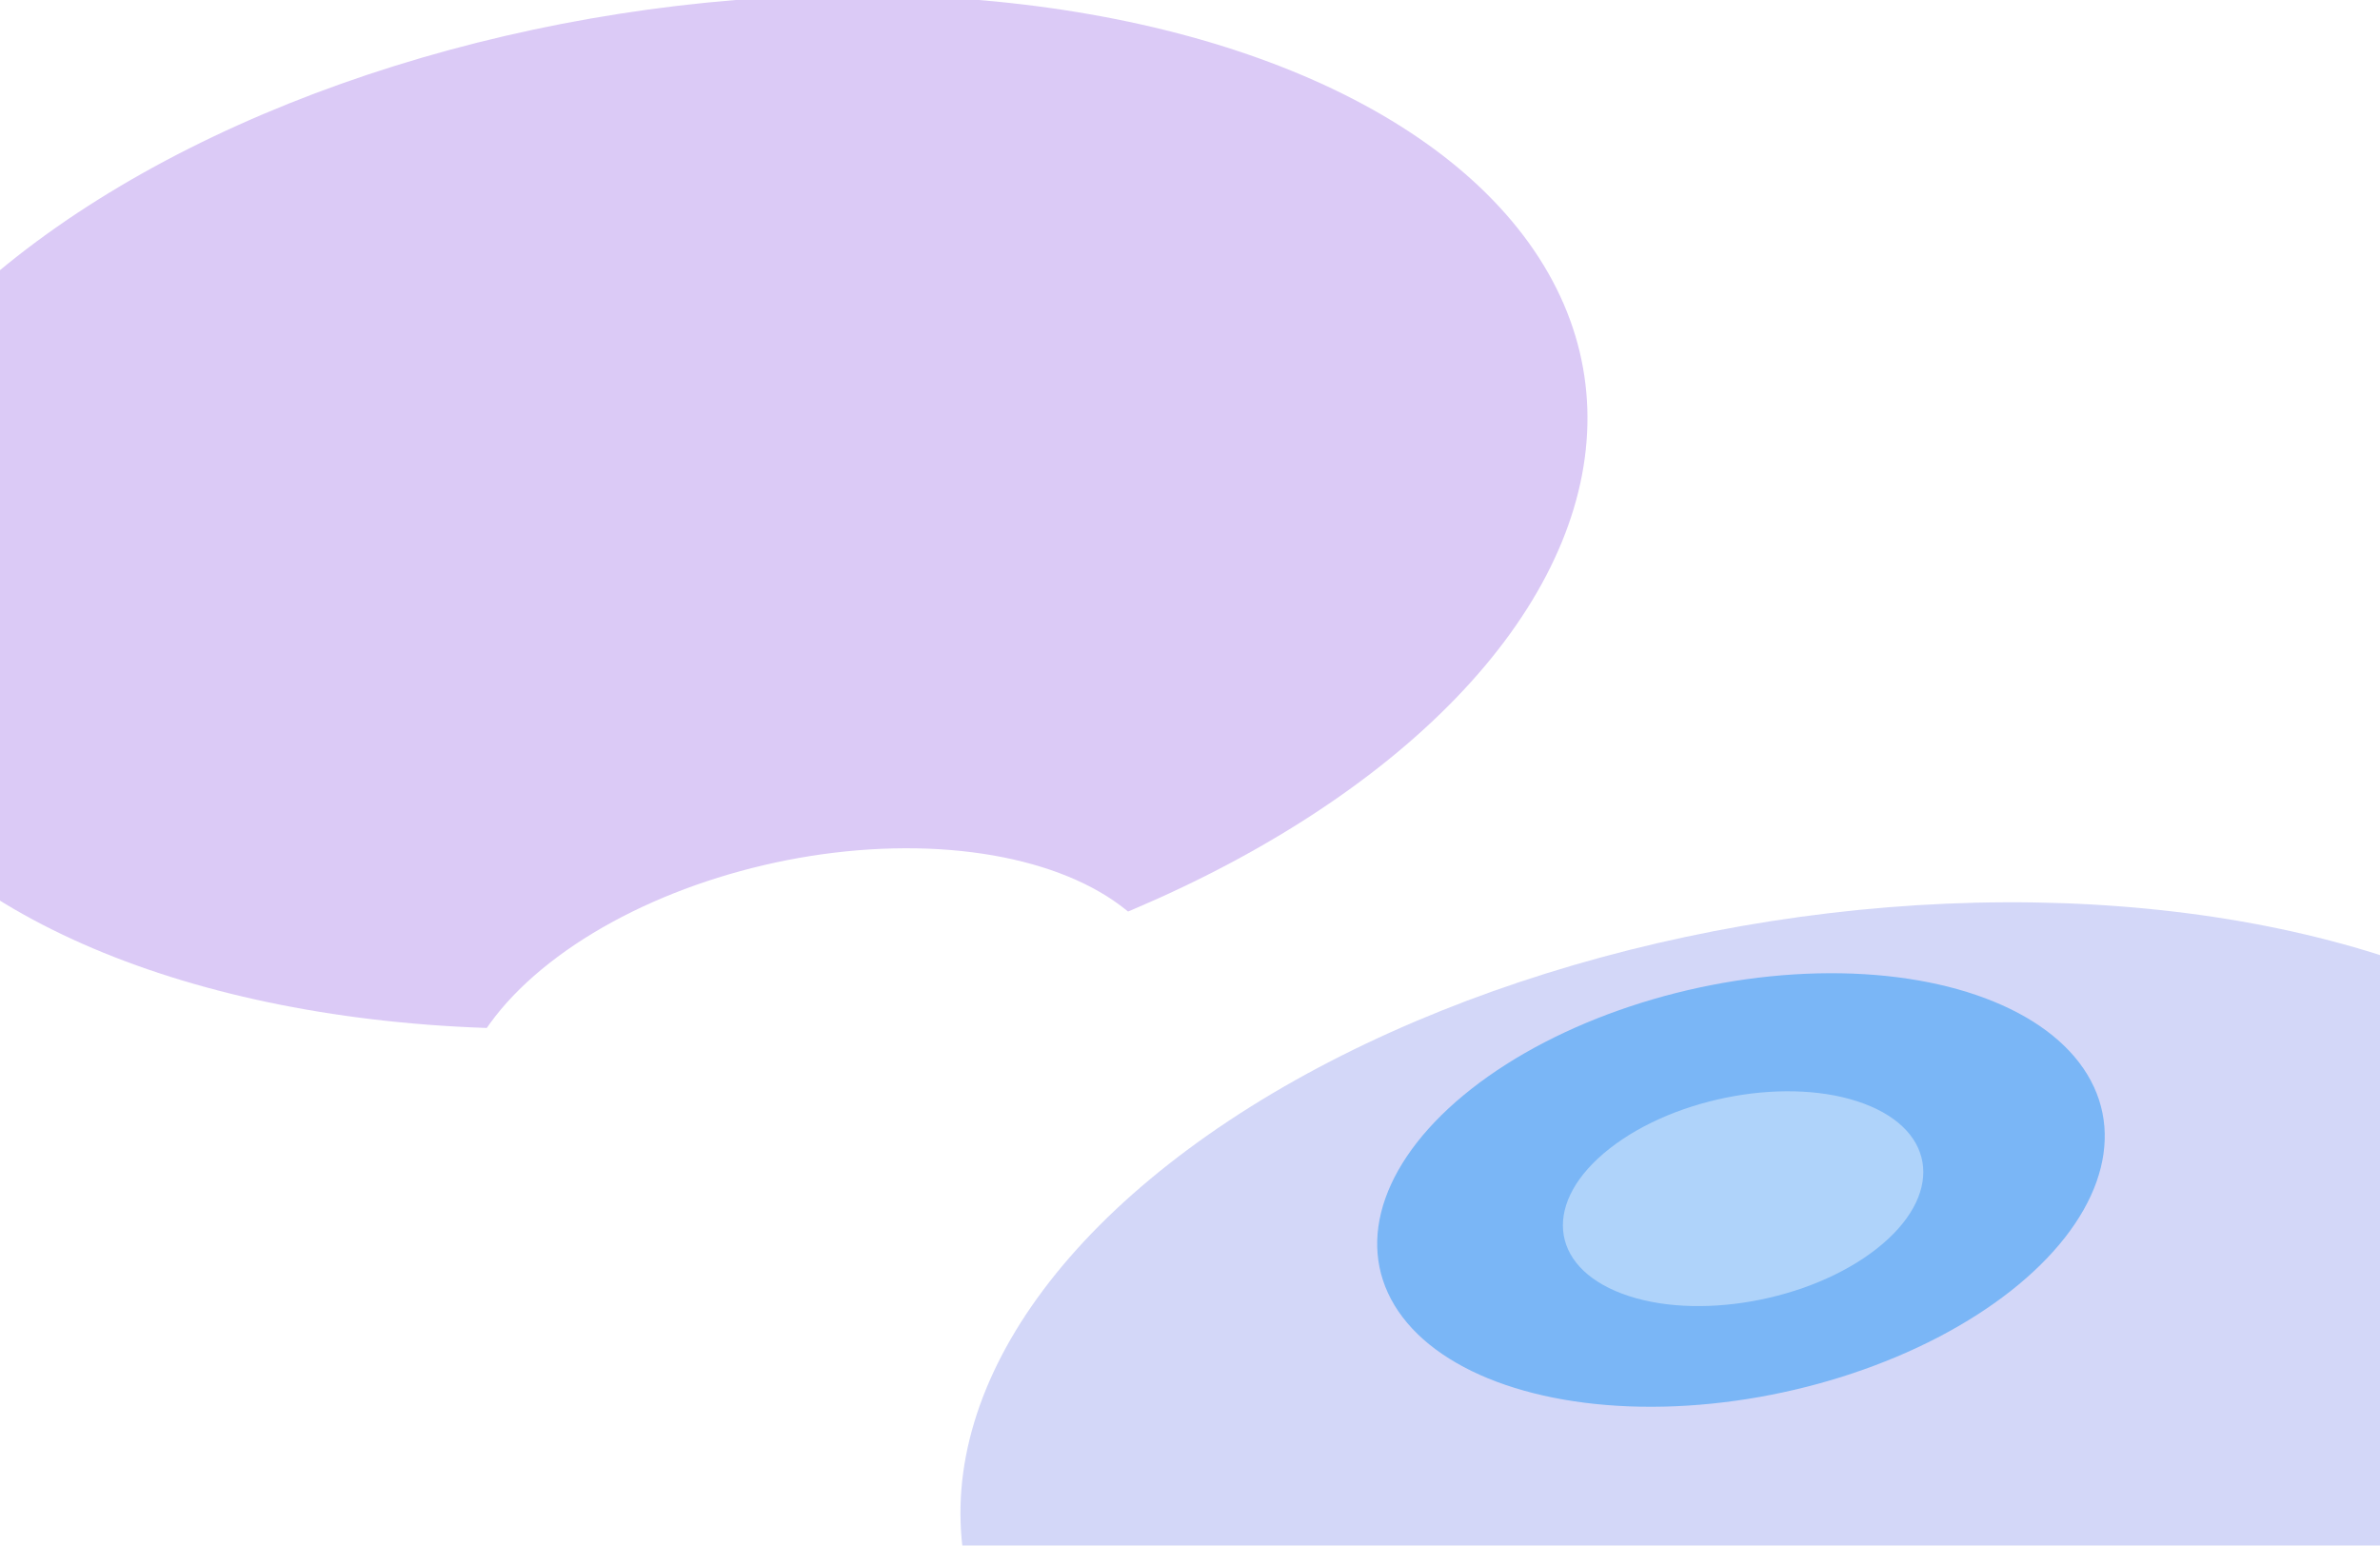 <svg width="1512" height="982" viewBox="0 0 1512 982" fill="none" xmlns="http://www.w3.org/2000/svg">
<g clip-path="url(#clip0_1683_2824)">
<g filter="url(#filter0_f_1683_2824)">
<ellipse rx="458.624" ry="458.203" transform="matrix(-0.943 -0.354 -0.794 0.623 1175.33 901.628)" fill="#6D79E6" fill-opacity="0.3"/>
</g>
<g filter="url(#filter1_f_1683_2824)">
<ellipse rx="458.624" ry="458.203" transform="matrix(-0.943 -0.354 -0.794 0.623 443.349 325.218)" fill="#9B6DE6" fill-opacity="0.36"/>
</g>
<g filter="url(#filter2_f_1683_2824)">
<ellipse rx="181.556" ry="195.515" transform="matrix(-0.943 -0.354 -0.794 0.623 1106.03 756.021)" fill="#54A8F5" fill-opacity="0.7"/>
</g>
<g style="mix-blend-mode:overlay" filter="url(#filter3_f_1683_2824)">
<ellipse rx="89.936" ry="96.851" transform="matrix(-0.943 -0.354 -0.794 0.623 1107.38 761.541)" fill="white" fill-opacity="0.4"/>
</g>
<g style="mix-blend-mode:overlay" filter="url(#filter4_f_1683_2824)">
<ellipse rx="180.209" ry="194.064" transform="matrix(-0.943 -0.354 -0.794 0.623 519.022 675.618)" fill="white"/>
</g>
</g>
<defs>
<filter id="filter0_f_1683_2824" x="88.37" y="51.383" width="2173.93" height="1700.49" filterUnits="userSpaceOnUse" color-interpolation-filters="sRGB">
<feFlood flood-opacity="0" result="BackgroundImageFix"/>
<feBlend mode="normal" in="SourceGraphic" in2="BackgroundImageFix" result="shape"/>
<feGaussianBlur stdDeviation="261" result="effect1_foregroundBlur_1683_2824"/>
</filter>
<filter id="filter1_f_1683_2824" x="-643.614" y="-525.027" width="2173.93" height="1700.49" filterUnits="userSpaceOnUse" color-interpolation-filters="sRGB">
<feFlood flood-opacity="0" result="BackgroundImageFix"/>
<feBlend mode="normal" in="SourceGraphic" in2="BackgroundImageFix" result="shape"/>
<feGaussianBlur stdDeviation="261" result="effect1_foregroundBlur_1683_2824"/>
</filter>
<filter id="filter2_f_1683_2824" x="497.017" y="240.355" width="1218.04" height="1031.33" filterUnits="userSpaceOnUse" color-interpolation-filters="sRGB">
<feFlood flood-opacity="0" result="BackgroundImageFix"/>
<feBlend mode="normal" in="SourceGraphic" in2="BackgroundImageFix" result="shape"/>
<feGaussianBlur stdDeviation="189" result="effect1_foregroundBlur_1683_2824"/>
</filter>
<filter id="filter3_f_1683_2824" x="642.946" y="343.348" width="928.874" height="836.387" filterUnits="userSpaceOnUse" color-interpolation-filters="sRGB">
<feFlood flood-opacity="0" result="BackgroundImageFix"/>
<feBlend mode="normal" in="SourceGraphic" in2="BackgroundImageFix" result="shape"/>
<feGaussianBlur stdDeviation="175" result="effect1_foregroundBlur_1683_2824"/>
</filter>
<filter id="filter4_f_1683_2824" x="-60.281" y="188.973" width="1158.61" height="973.289" filterUnits="userSpaceOnUse" color-interpolation-filters="sRGB">
<feFlood flood-opacity="0" result="BackgroundImageFix"/>
<feBlend mode="normal" in="SourceGraphic" in2="BackgroundImageFix" result="shape"/>
<feGaussianBlur stdDeviation="175" result="effect1_foregroundBlur_1683_2824"/>
</filter>
<clipPath id="clip0_1683_2824">
<rect width="1512" height="982" fill="white"/>
</clipPath>
</defs>
</svg>
